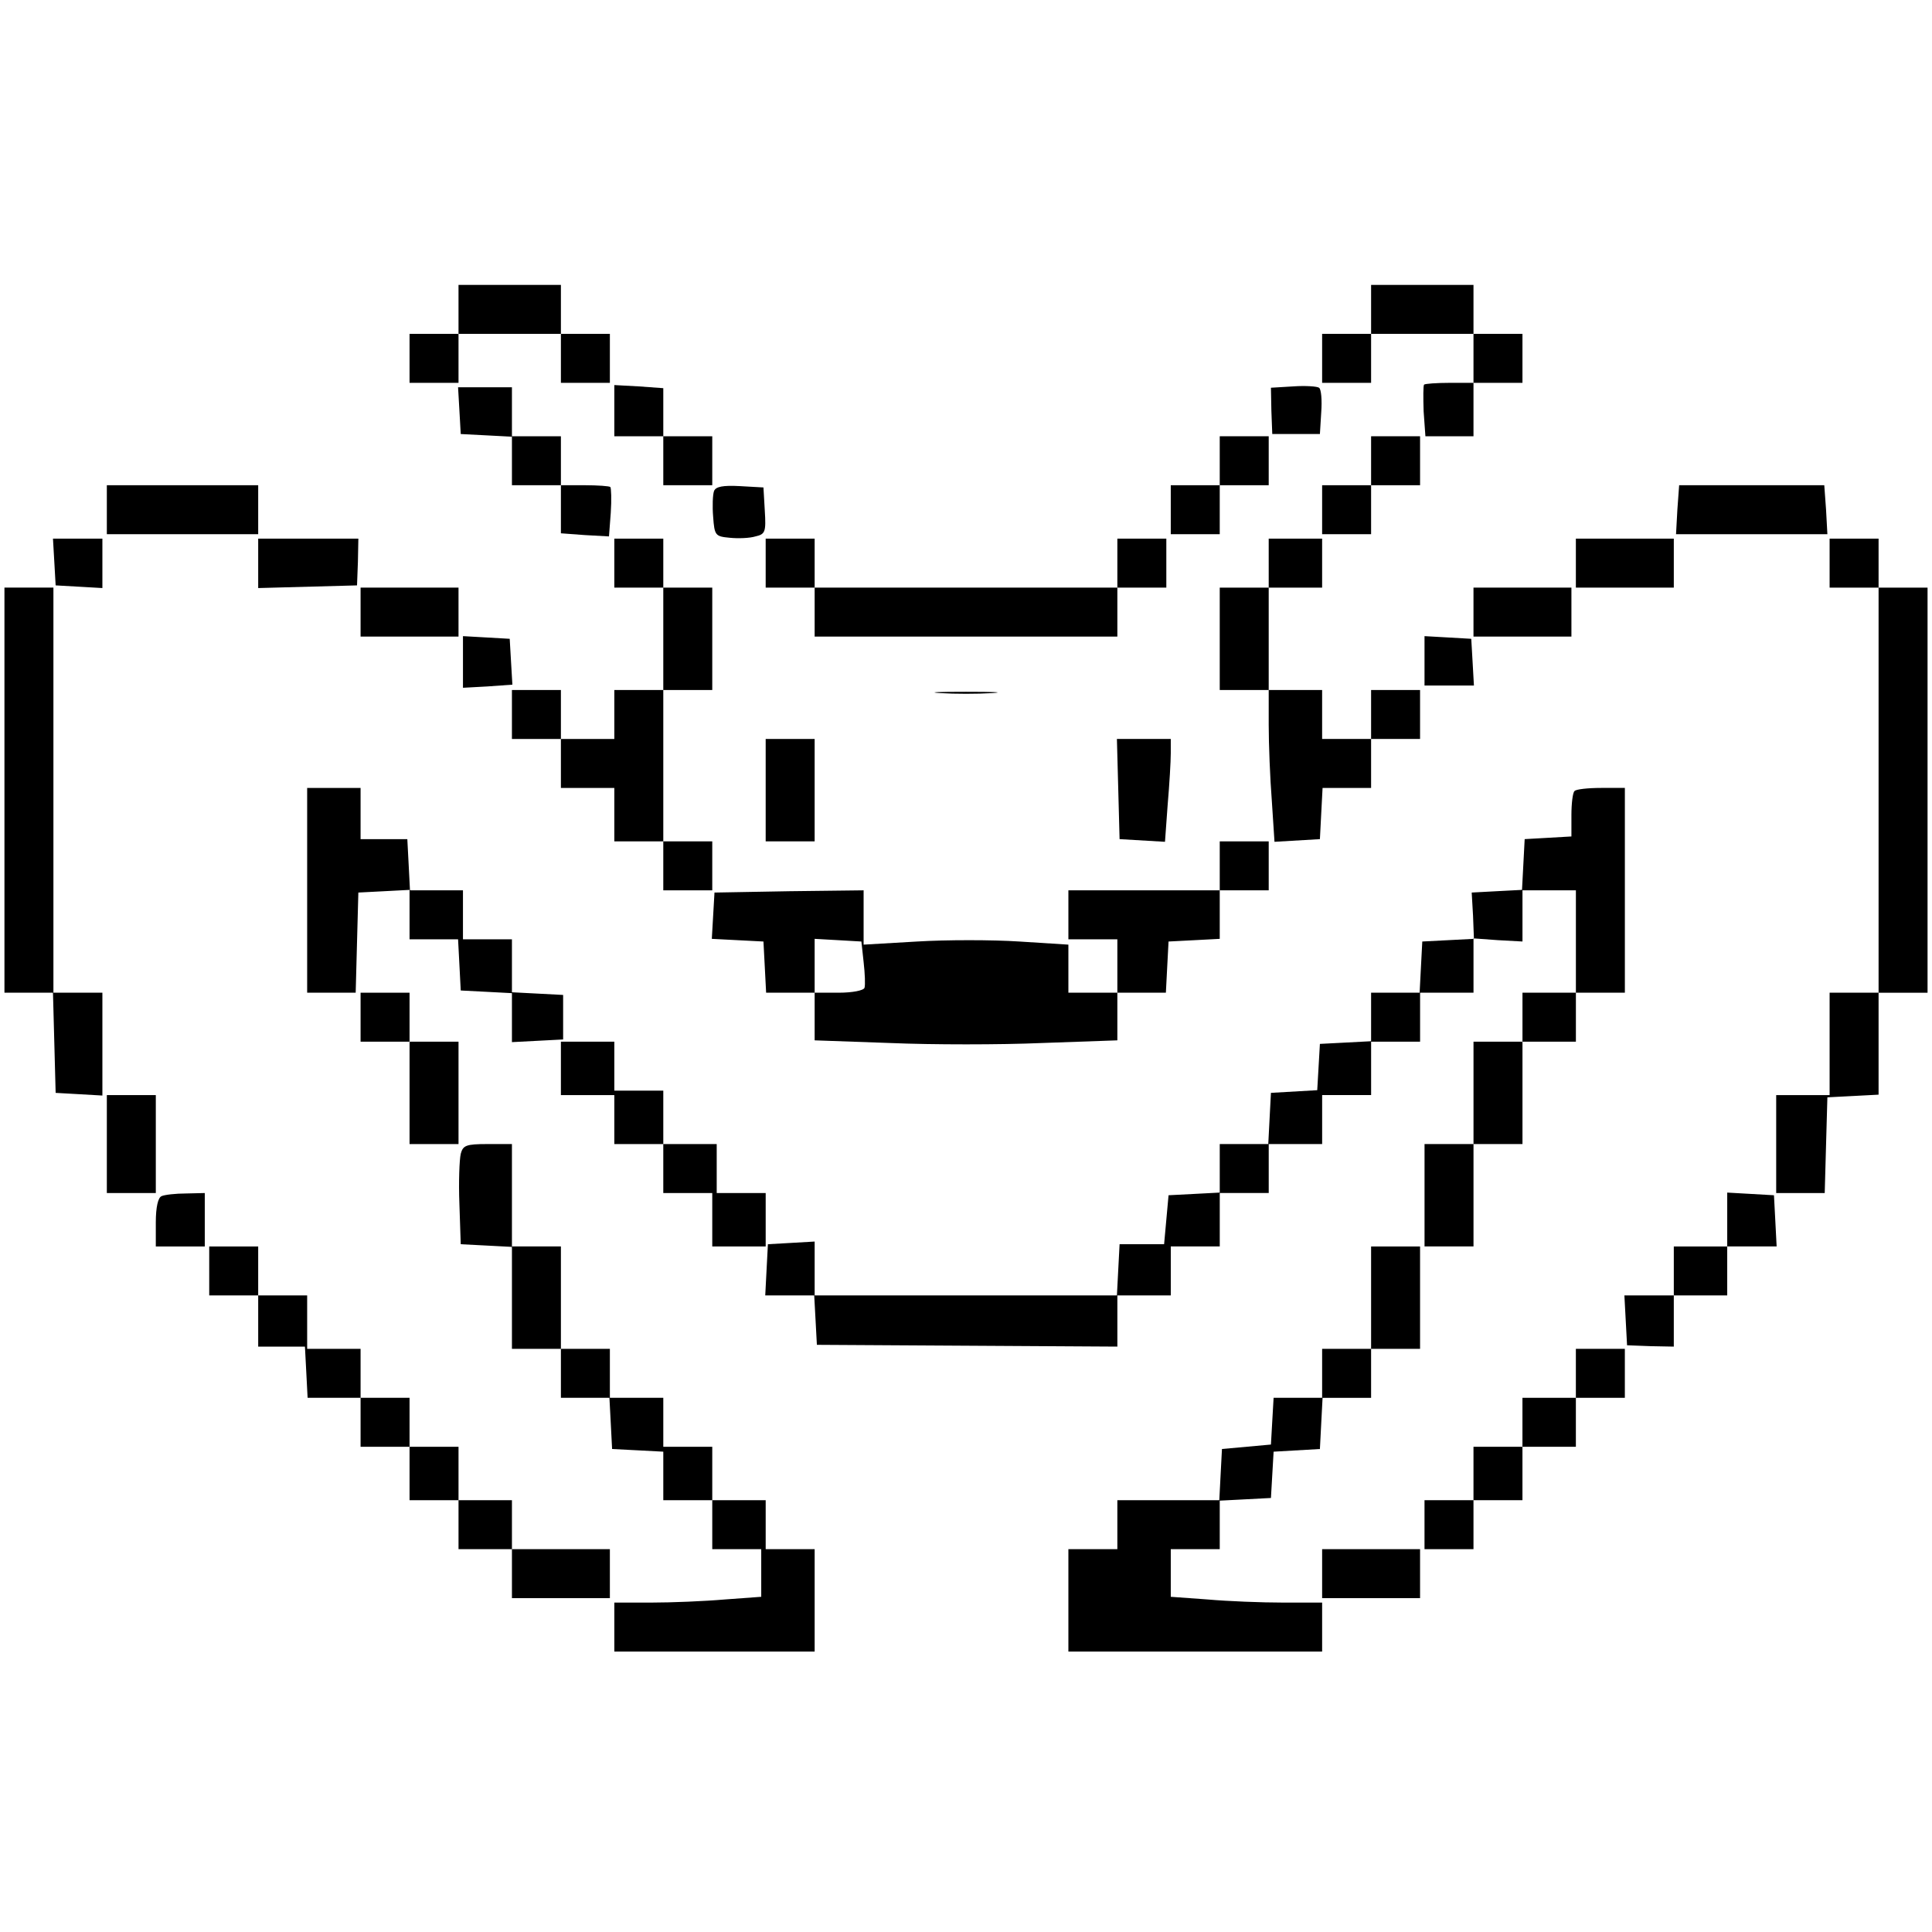 <?xml version="1.0" standalone="no"?>
<!DOCTYPE svg PUBLIC "-//W3C//DTD SVG 20010904//EN"
 "http://www.w3.org/TR/2001/REC-SVG-20010904/DTD/svg10.dtd">
<svg version="1.0" xmlns="http://www.w3.org/2000/svg"
 width="434pt" height="434pt" viewBox="0 0 434 434"
 preserveAspectRatio="xMidYMid meet">

<g transform="translate(0,434) scale(0.1,-0.1)"
fill="#000000" stroke="none">
<path d="M1030 3645 l0 -55 -55 0 -55 0 0 -55 0 -55 55 0 55 0 0 55 0 55 115
0 115 0 0 -55 0 -55 55 0 55 0 0 55 0 55 -55 0 -55 0 0 55 0 55 -115 0 -115 0
0 -55z"/>
<path d="M3080 3645 l0 -55 -55 0 -55 0 0 -55 0 -55 55 0 55 0 0 55 0 55 115
0 115 0 0 -55 0 -55 -53 0 c-30 0 -56 -2 -58 -4 -2 -2 -2 -29 -1 -60 l4 -56
54 0 54 0 0 60 0 60 55 0 55 0 0 55 0 55 -55 0 -55 0 0 55 0 55 -115 0 -115 0
0 -55z"/>
<path d="M1380 3418 l0 -58 55 0 55 0 0 -55 0 -55 55 0 55 0 0 55 0 55 -55 0
-55 0 0 54 0 54 -55 4 -55 3 0 -57z"/>
<path d="M2905 3472 l-50 -3 1 -52 2 -52 53 0 54 0 3 49 c2 27 0 52 -5 55 -4
3 -30 5 -58 3z"/>
<path d="M1032 3418 l3 -53 58 -3 57 -3 0 -54 0 -55 55 0 55 0 0 -54 0 -54 54
-4 54 -3 4 53 c2 30 1 56 -1 58 -2 2 -28 4 -58 4 l-53 0 0 55 0 55 -55 0 -55
0 0 55 0 55 -61 0 -60 0 3 -52z"/>
<path d="M2740 3305 l0 -55 -55 0 -55 0 0 -55 0 -55 55 0 55 0 0 55 0 55 55 0
55 0 0 55 0 55 -55 0 -55 0 0 -55z"/>
<path d="M3080 3305 l0 -55 -55 0 -55 0 0 -55 0 -55 55 0 55 0 0 55 0 55 55 0
55 0 0 55 0 55 -55 0 -55 0 0 -55z"/>
<path d="M240 3195 l0 -55 170 0 170 0 0 55 0 55 -170 0 -170 0 0 -55z"/>
<path d="M1604 3237 c-3 -8 -4 -34 -2 -58 3 -42 5 -44 37 -47 19 -2 45 -1 58
3 22 5 24 10 21 58 l-3 52 -53 3 c-38 2 -54 -1 -58 -11z"/>
<path d="M3768 3195 l-3 -55 170 0 170 0 -3 55 -4 55 -163 0 -163 0 -4 -55z"/>
<path d="M122 3078 l3 -53 53 -3 52 -3 0 55 0 56 -56 0 -55 0 3 -52z"/>
<path d="M580 3075 l0 -56 111 3 111 3 2 53 1 52 -112 0 -113 0 0 -55z"/>
<path d="M1380 3075 l0 -55 55 0 55 0 0 -115 0 -115 -55 0 -55 0 0 -55 0 -55
-60 0 -60 0 0 55 0 55 -55 0 -55 0 0 -55 0 -55 55 0 55 0 0 -55 0 -55 60 0 60
0 0 -60 0 -60 55 0 55 0 0 -55 0 -55 55 0 55 0 0 55 0 55 -55 0 -55 0 0 170 0
170 55 0 55 0 0 115 0 115 -55 0 -55 0 0 55 0 55 -55 0 -55 0 0 -55z"/>
<path d="M1720 3075 l0 -55 55 0 55 0 0 -55 0 -55 340 0 340 0 0 55 0 55 55 0
55 0 0 55 0 55 -55 0 -55 0 0 -55 0 -55 -340 0 -340 0 0 55 0 55 -55 0 -55 0
0 -55z"/>
<path d="M2850 3075 l0 -55 -55 0 -55 0 0 -115 0 -115 55 0 55 0 0 -78 c0 -44
3 -120 7 -171 l6 -92 51 3 51 3 3 58 3 57 54 0 55 0 0 55 0 55 55 0 55 0 0 55
0 55 -55 0 -55 0 0 -55 0 -55 -55 0 -55 0 0 55 0 55 -60 0 -60 0 0 115 0 115
60 0 60 0 0 55 0 55 -60 0 -60 0 0 -55z"/>
<path d="M3540 3075 l0 -55 110 0 110 0 0 55 0 55 -110 0 -110 0 0 -55z"/>
<path d="M4110 3075 l0 -55 55 0 55 0 0 -455 0 -455 -55 0 -55 0 0 -115 0
-115 -60 0 -60 0 0 -110 0 -110 55 0 54 0 3 108 3 107 58 3 57 3 0 114 0 115
55 0 55 0 0 455 0 455 -55 0 -55 0 0 55 0 55 -55 0 -55 0 0 -55z"/>
<path d="M10 2565 l0 -455 55 0 54 0 3 -112 3 -113 53 -3 52 -3 0 115 0 116
-55 0 -55 0 0 455 0 455 -55 0 -55 0 0 -455z"/>
<path d="M810 2965 l0 -55 110 0 110 0 0 55 0 55 -110 0 -110 0 0 -55z"/>
<path d="M3310 2965 l0 -55 110 0 110 0 0 55 0 55 -110 0 -110 0 0 -55z"/>
<path d="M1040 2853 l0 -58 55 3 56 4 -3 51 -3 52 -52 3 -53 3 0 -58z"/>
<path d="M3200 2856 l0 -56 56 0 55 0 -3 53 -3 52 -52 3 -53 3 0 -55z"/>
<path d="M2113 2783 c31 -2 83 -2 115 0 31 2 5 3 -58 3 -63 0 -89 -1 -57 -3z"/>
<path d="M1720 2565 l0 -115 55 0 55 0 0 115 0 115 -55 0 -55 0 0 -115z"/>
<path d="M2512 2568 l3 -113 51 -3 51 -3 6 83 c4 46 7 98 7 116 l0 32 -60 0
-61 0 3 -112z"/>
<path d="M690 2340 l0 -230 55 0 54 0 3 113 3 112 58 3 57 3 0 -56 0 -55 55 0
54 0 3 -57 3 -58 58 -3 57 -3 0 -55 0 -55 58 3 57 3 0 50 0 50 -57 3 -58 3 0
59 0 60 -55 0 -55 0 0 55 0 55 -60 0 -59 0 -3 58 -3 57 -53 0 -52 0 0 58 0 57
-60 0 -60 0 0 -230z"/>
<path d="M3537 2563 c-4 -3 -7 -28 -7 -54 l0 -48 -52 -3 -53 -3 -3 -57 -3 -57
-57 -3 -56 -3 3 -52 2 -52 -58 -3 -58 -3 -3 -57 -3 -58 -54 0 -55 0 0 -55 0
-54 -57 -3 -58 -3 -3 -52 -3 -52 -52 -3 -52 -3 -3 -57 -3 -58 -54 0 -55 0 0
-55 0 -54 -57 -3 -58 -3 -5 -55 -5 -55 -50 0 -50 0 -3 -57 -3 -58 -339 0 -340
0 0 61 0 60 -52 -3 -53 -3 -3 -57 -3 -58 55 0 55 0 3 -55 3 -56 338 -2 337 -2
0 58 0 57 60 0 60 0 0 55 0 55 55 0 55 0 0 60 0 60 55 0 55 0 0 55 0 55 60 0
60 0 0 55 0 55 55 0 55 0 0 60 0 60 55 0 55 0 0 55 0 55 60 0 60 0 0 61 0 61
55 -4 55 -3 0 58 0 57 60 0 60 0 0 -115 0 -115 -60 0 -60 0 0 -55 0 -55 -55 0
-55 0 0 -115 0 -115 -55 0 -55 0 0 -115 0 -115 55 0 55 0 0 115 0 115 55 0 55
0 0 115 0 115 60 0 60 0 0 55 0 55 55 0 55 0 0 230 0 230 -53 0 c-30 0 -57 -3
-60 -7z"/>
<path d="M2740 2395 l0 -55 -170 0 -170 0 0 -55 0 -55 55 0 55 0 0 -60 0 -60
-55 0 -55 0 0 54 0 54 -110 7 c-61 4 -164 4 -230 0 l-120 -7 0 61 0 61 -167
-2 -168 -3 -3 -52 -3 -52 58 -3 58 -3 3 -57 3 -58 54 0 55 0 0 -53 0 -54 170
-6 c94 -4 247 -4 340 0 l170 6 0 54 0 53 55 0 54 0 3 58 3 57 58 3 57 3 0 54
0 55 55 0 55 0 0 55 0 55 -55 0 -55 0 0 -55z m-800 -216 c3 -26 4 -52 2 -58
-2 -6 -27 -11 -58 -11 l-54 0 0 61 0 60 53 -3 52 -3 5 -46z"/>
<path d="M810 2055 l0 -55 55 0 55 0 0 -115 0 -115 55 0 55 0 0 115 0 115 -55
0 -55 0 0 55 0 55 -55 0 -55 0 0 -55z"/>
<path d="M1260 1940 l0 -60 60 0 60 0 0 -55 0 -55 55 0 55 0 0 -55 0 -55 55 0
55 0 0 -60 0 -60 60 0 60 0 0 60 0 60 -55 0 -55 0 0 55 0 55 -60 0 -60 0 0 60
0 60 -55 0 -55 0 0 55 0 55 -60 0 -60 0 0 -60z"/>
<path d="M240 1770 l0 -110 55 0 55 0 0 110 0 110 -55 0 -55 0 0 -110z"/>
<path d="M1035 1748 c-3 -13 -5 -63 -3 -113 l3 -90 58 -3 57 -3 0 -114 0 -115
55 0 55 0 0 -55 0 -55 55 0 54 0 3 -57 3 -58 58 -3 57 -3 0 -54 0 -55 55 0 55
0 0 -55 0 -55 55 0 55 0 0 -54 0 -53 -82 -6 c-46 -4 -120 -7 -165 -7 l-83 0 0
-55 0 -55 225 0 225 0 0 115 0 115 -55 0 -55 0 0 55 0 55 -60 0 -60 0 0 60 0
60 -55 0 -55 0 0 55 0 55 -60 0 -60 0 0 55 0 55 -55 0 -55 0 0 115 0 115 -55
0 -55 0 0 115 0 115 -55 0 c-48 0 -55 -3 -60 -22z"/>
<path d="M363 1653 c-8 -3 -13 -25 -13 -59 l0 -54 55 0 55 0 0 60 0 60 -42 -1
c-24 0 -49 -3 -55 -6z"/>
<path d="M3880 1601 l0 -61 -60 0 -60 0 0 -55 0 -55 -55 0 -56 0 3 -56 3 -56
53 -2 52 -1 0 58 0 57 60 0 60 0 0 55 0 55 55 0 56 0 -3 58 -3 57 -52 3 -53 3
0 -60z"/>
<path d="M470 1485 l0 -55 55 0 55 0 0 -57 0 -58 52 0 53 0 3 -57 3 -58 59 0
60 0 0 -55 0 -55 55 0 55 0 0 -60 0 -60 55 0 55 0 0 -55 0 -55 60 0 60 0 0
-55 0 -55 110 0 110 0 0 55 0 55 -110 0 -110 0 0 55 0 55 -60 0 -60 0 0 60 0
60 -55 0 -55 0 0 55 0 55 -55 0 -55 0 0 55 0 55 -60 0 -60 0 0 60 0 60 -55 0
-55 0 0 55 0 55 -55 0 -55 0 0 -55z"/>
<path d="M3080 1425 l0 -115 -55 0 -55 0 0 -55 0 -55 -54 0 -55 0 -3 -52 -3
-53 -55 -5 -55 -5 -3 -57 -3 -58 -114 0 -115 0 0 -55 0 -55 -55 0 -55 0 0
-115 0 -115 285 0 285 0 0 55 0 55 -87 0 c-49 0 -125 3 -170 7 l-83 6 0 53 0
54 55 0 55 0 0 55 0 54 58 3 57 3 3 52 3 52 52 3 52 3 3 58 3 57 54 0 55 0 0
55 0 55 55 0 55 0 0 115 0 115 -55 0 -55 0 0 -115z"/>
<path d="M3540 1255 l0 -55 -60 0 -60 0 0 -55 0 -55 -55 0 -55 0 0 -60 0 -60
-55 0 -55 0 0 -55 0 -55 55 0 55 0 0 55 0 55 55 0 55 0 0 60 0 60 60 0 60 0 0
55 0 55 55 0 55 0 0 55 0 55 -55 0 -55 0 0 -55z"/>
<path d="M2970 805 l0 -55 110 0 110 0 0 55 0 55 -110 0 -110 0 0 -55z"/>
</g>
</svg>

